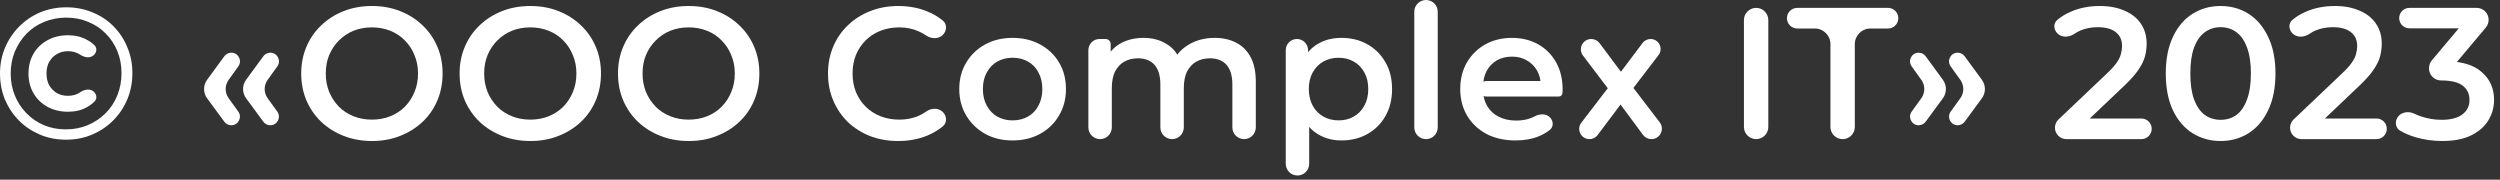 <svg width="320" height="23" viewBox="0 0 320 23" fill="none" xmlns="http://www.w3.org/2000/svg">
<rect x="0" y="0" width="320" height="23" fill="#333333" stroke="none"/>
<path d="M312.592 18.048C311.408 18.048 310.248 17.88 309.112 17.544C308.419 17.326 307.793 17.059 307.235 16.743C306.658 16.416 306.516 15.678 306.838 15.098C307.248 14.359 308.233 14.174 308.996 14.537C309.26 14.662 309.539 14.777 309.832 14.88C310.696 15.184 311.6 15.336 312.544 15.336C313.664 15.336 314.536 15.112 315.16 14.664C315.784 14.2 316.096 13.576 316.096 12.792C316.096 12.024 315.808 11.416 315.232 10.968C314.656 10.52 313.728 10.296 312.448 10.296C311.6 10.296 310.912 9.608 310.912 8.76V8.73C310.912 8.362 311.042 8.005 311.279 7.723L315.267 2.978C315.463 2.744 315.839 2.814 315.939 3.102C316.028 3.357 315.838 3.624 315.568 3.624H308.404C307.682 3.624 307.096 3.038 307.096 2.316C307.096 1.593 307.682 1.008 308.404 1.008H317.014C317.859 1.008 318.544 1.693 318.544 2.538C318.544 2.898 318.417 3.247 318.186 3.523L313.972 8.537C313.841 8.693 313.615 8.732 313.439 8.628L312.919 8.322C312.695 8.191 312.789 7.848 313.048 7.848C315.112 7.848 316.656 8.312 317.68 9.24C318.72 10.152 319.24 11.328 319.24 12.768C319.24 13.712 319 14.584 318.52 15.384C318.04 16.184 317.304 16.832 316.312 17.328C315.336 17.808 314.096 18.048 312.592 18.048Z" fill="white"/>
<path d="M294.588 17.808C293.781 17.808 293.128 17.154 293.128 16.347C293.128 15.946 293.292 15.563 293.582 15.288L299.799 9.384C300.359 8.856 300.776 8.392 301.048 7.992C301.32 7.592 301.496 7.224 301.576 6.888C301.672 6.536 301.72 6.208 301.72 5.904C301.72 5.136 301.456 4.544 300.928 4.128C300.4 3.696 299.624 3.48 298.6 3.48C297.784 3.48 297.039 3.624 296.367 3.912C296.12 4.02 295.886 4.15 295.664 4.302C295.034 4.732 294.182 4.861 293.577 4.396C292.968 3.928 292.84 3.041 293.427 2.546C293.916 2.134 294.48 1.789 295.12 1.512C296.24 1.016 297.487 0.768 298.863 0.768C300.079 0.768 301.135 0.968 302.031 1.368C302.943 1.752 303.64 2.304 304.12 3.024C304.616 3.744 304.863 4.6 304.863 5.592C304.863 6.136 304.792 6.68 304.648 7.224C304.504 7.752 304.232 8.312 303.832 8.904C303.432 9.496 302.847 10.16 302.079 10.896L296.766 15.943C296.552 16.145 296.205 16.092 296.063 15.834C295.898 15.534 296.114 15.168 296.456 15.168H304.192C304.921 15.168 305.512 15.759 305.512 16.488C305.512 17.217 304.921 17.808 304.192 17.808H294.588Z" fill="white"/>
<path d="M284.227 18.048C282.899 18.048 281.699 17.712 280.627 17.04C279.571 16.368 278.739 15.392 278.131 14.112C277.523 12.816 277.219 11.248 277.219 9.408C277.219 7.568 277.523 6.008 278.131 4.728C278.739 3.432 279.571 2.448 280.627 1.776C281.699 1.104 282.899 0.768 284.227 0.768C285.571 0.768 286.771 1.104 287.827 1.776C288.883 2.448 289.715 3.432 290.323 4.728C290.947 6.008 291.259 7.568 291.259 9.408C291.259 11.248 290.947 12.816 290.323 14.112C289.715 15.392 288.883 16.368 287.827 17.04C286.771 17.712 285.571 18.048 284.227 18.048ZM284.227 15.336C285.011 15.336 285.691 15.128 286.267 14.712C286.843 14.28 287.291 13.624 287.611 12.744C287.947 11.864 288.115 10.752 288.115 9.408C288.115 8.048 287.947 6.936 287.611 6.072C287.291 5.192 286.843 4.544 286.267 4.128C285.691 3.696 285.011 3.48 284.227 3.48C283.475 3.48 282.803 3.696 282.211 4.128C281.635 4.544 281.179 5.192 280.843 6.072C280.523 6.936 280.363 8.048 280.363 9.408C280.363 10.752 280.523 11.864 280.843 12.744C281.179 13.624 281.635 14.28 282.211 14.712C282.803 15.128 283.475 15.336 284.227 15.336Z" fill="white"/>
<path d="M264.494 17.808C263.688 17.808 263.034 17.154 263.034 16.347C263.034 15.946 263.198 15.563 263.489 15.288L269.706 9.384C270.266 8.856 270.682 8.392 270.954 7.992C271.226 7.592 271.402 7.224 271.482 6.888C271.578 6.536 271.626 6.208 271.626 5.904C271.626 5.136 271.362 4.544 270.834 4.128C270.306 3.696 269.53 3.48 268.506 3.48C267.69 3.48 266.946 3.624 266.274 3.912C266.027 4.02 265.792 4.15 265.57 4.302C264.94 4.732 264.088 4.861 263.483 4.396C262.875 3.928 262.746 3.041 263.334 2.546C263.823 2.134 264.387 1.789 265.026 1.512C266.146 1.016 267.394 0.768 268.77 0.768C269.986 0.768 271.042 0.968 271.938 1.368C272.85 1.752 273.546 2.304 274.026 3.024C274.522 3.744 274.77 4.6 274.77 5.592C274.77 6.136 274.698 6.68 274.554 7.224C274.41 7.752 274.138 8.312 273.738 8.904C273.338 9.496 272.754 10.16 271.986 10.896L266.672 15.943C266.458 16.145 266.111 16.092 265.969 15.834C265.804 15.534 266.02 15.168 266.362 15.168H274.098C274.827 15.168 275.418 15.759 275.418 16.488C275.418 17.217 274.827 17.808 274.098 17.808H264.494Z" fill="white"/>
<path d="M246.48 15.583C246.272 15.865 245.942 16.032 245.592 16.032C244.692 16.032 244.171 15.014 244.696 14.284L245.934 12.566C246.436 11.869 246.437 10.93 245.937 10.232L244.691 8.493C244.167 7.762 244.689 6.744 245.589 6.744C245.941 6.744 246.273 6.912 246.481 7.197L248.691 10.216C249.207 10.921 249.205 11.879 248.688 12.582L246.48 15.583ZM251.472 15.583C251.264 15.865 250.934 16.032 250.584 16.032C249.684 16.032 249.163 15.014 249.688 14.284L250.926 12.566C251.428 11.869 251.429 10.93 250.929 10.232L249.683 8.493C249.159 7.762 249.681 6.744 250.581 6.744C250.933 6.744 251.264 6.912 251.473 7.197L253.683 10.216C254.199 10.921 254.197 11.879 253.68 12.582L251.472 15.583Z" fill="white"/>
<path d="M235.856 17.808C234.994 17.808 234.296 17.109 234.296 16.248V5.648C234.296 4.543 233.4 3.648 232.296 3.648H230.048C229.319 3.648 228.728 3.057 228.728 2.328C228.728 1.599 229.319 1.008 230.048 1.008H241.664C242.393 1.008 242.984 1.599 242.984 2.328C242.984 3.057 242.393 3.648 241.664 3.648H239.416C238.311 3.648 237.416 4.543 237.416 5.648V16.248C237.416 17.109 236.717 17.808 235.856 17.808Z" fill="white"/>
<path d="M224.784 17.808C223.922 17.808 223.224 17.109 223.224 16.248V2.568C223.224 1.706 223.922 1.008 224.784 1.008C225.645 1.008 226.344 1.706 226.344 2.568V16.248C226.344 17.109 225.645 17.808 224.784 17.808Z" fill="white"/>
<path d="M203.45 17.808C202.364 17.808 201.75 16.562 202.411 15.701L205.921 11.131C206.082 10.922 206.416 11.041 206.408 11.304C206.4 11.56 206.075 11.664 205.92 11.46L202.625 7.12C201.962 6.247 202.584 4.992 203.681 4.992C204.099 4.992 204.492 5.189 204.743 5.524L207.733 9.524C207.89 9.733 207.74 10.032 207.478 10.032C207.216 10.032 207.066 9.733 207.224 9.523L210.248 5.504C210.49 5.182 210.87 4.992 211.273 4.992C212.337 4.992 212.939 6.212 212.292 7.056L208.95 11.419C208.79 11.627 208.457 11.511 208.461 11.249C208.465 10.991 208.793 10.883 208.95 11.088L212.443 15.656C213.117 16.537 212.489 17.808 211.38 17.808C210.955 17.808 210.556 17.607 210.304 17.266L207.18 13.044C207.018 12.825 207.199 12.517 207.47 12.554C207.704 12.585 207.818 12.857 207.677 13.046L204.498 17.284C204.251 17.614 203.862 17.808 203.45 17.808Z" fill="white"/>
<path d="M193.991 17.976C192.567 17.976 191.319 17.696 190.247 17.136C189.191 16.56 188.367 15.776 187.775 14.784C187.199 13.792 186.911 12.664 186.911 11.4C186.911 10.12 187.191 8.992 187.751 8.016C188.327 7.024 189.111 6.248 190.103 5.688C191.111 5.128 192.255 4.848 193.535 4.848C194.783 4.848 195.895 5.12 196.871 5.664C197.847 6.208 198.615 6.976 199.175 7.968C199.735 8.96 200.015 10.128 200.015 11.472C200.015 11.6 200.007 11.744 199.991 11.904C199.991 12.164 199.77 12.36 199.51 12.36H190.283C189.733 12.36 189.287 11.914 189.287 11.364C189.287 10.814 189.733 10.368 190.283 10.368H197.448C197.69 10.368 197.771 10.692 197.557 10.806C197.4 10.889 197.21 10.773 197.198 10.595C197.161 10.021 197.012 9.505 196.751 9.048C196.431 8.488 195.991 8.048 195.431 7.728C194.887 7.408 194.255 7.248 193.535 7.248C192.799 7.248 192.151 7.408 191.591 7.728C191.047 8.048 190.615 8.496 190.295 9.072C189.991 9.632 189.839 10.296 189.839 11.064V11.544C189.839 12.312 190.015 12.992 190.367 13.584C190.719 14.176 191.215 14.632 191.855 14.952C192.495 15.272 193.231 15.432 194.063 15.432C194.783 15.432 195.431 15.32 196.007 15.096C196.163 15.035 196.315 14.964 196.462 14.884C197.11 14.533 197.963 14.523 198.447 15.079C198.851 15.543 198.862 16.248 198.378 16.628C197.961 16.955 197.491 17.228 196.967 17.448C196.103 17.8 195.111 17.976 193.991 17.976Z" fill="white"/>
<path d="M182.529 17.808C181.701 17.808 181.029 17.136 181.029 16.308V1.5C181.029 0.672 181.701 0 182.529 0C183.358 0 184.029 0.672 184.029 1.5V16.308C184.029 17.136 183.358 17.808 182.529 17.808Z" fill="white"/>
<path d="M171.68 17.976C170.64 17.976 169.688 17.736 168.824 17.256C167.976 16.776 167.296 16.056 166.784 15.096C166.288 14.12 166.04 12.888 166.04 11.4C166.04 9.896 166.28 8.664 166.76 7.704C167.256 6.744 167.928 6.032 168.776 5.568C169.624 5.088 170.592 4.848 171.68 4.848C172.944 4.848 174.056 5.12 175.016 5.664C175.992 6.208 176.76 6.968 177.32 7.944C177.896 8.92 178.184 10.072 178.184 11.4C178.184 12.728 177.896 13.888 177.32 14.88C176.76 15.856 175.992 16.616 175.016 17.16C174.056 17.704 172.944 17.976 171.68 17.976ZM166.076 22.464C165.248 22.464 164.576 21.792 164.576 20.964V6.42C164.576 5.631 165.216 4.992 166.004 4.992C166.793 4.992 167.432 5.631 167.432 6.42V8.016L167.336 11.424L167.576 14.832V20.964C167.576 21.792 166.905 22.464 166.076 22.464ZM171.344 15.408C172.064 15.408 172.704 15.248 173.264 14.928C173.84 14.608 174.296 14.144 174.632 13.536C174.968 12.928 175.136 12.216 175.136 11.4C175.136 10.568 174.968 9.856 174.632 9.264C174.296 8.656 173.84 8.192 173.264 7.872C172.704 7.552 172.064 7.392 171.344 7.392C170.624 7.392 169.976 7.552 169.4 7.872C168.824 8.192 168.368 8.656 168.032 9.264C167.696 9.856 167.528 10.568 167.528 11.4C167.528 12.216 167.696 12.928 168.032 13.536C168.368 14.144 168.824 14.608 169.4 14.928C169.976 15.248 170.624 15.408 171.344 15.408Z" fill="white"/>
<path d="M155.487 4.848C156.511 4.848 157.415 5.048 158.199 5.448C158.999 5.848 159.623 6.464 160.071 7.296C160.519 8.112 160.743 9.168 160.743 10.464V16.308C160.743 17.136 160.071 17.808 159.243 17.808C158.414 17.808 157.743 17.136 157.743 16.308V10.848C157.743 9.712 157.495 8.864 156.999 8.304C156.503 7.744 155.791 7.464 154.863 7.464C154.207 7.464 153.623 7.608 153.111 7.896C152.615 8.184 152.223 8.608 151.935 9.168C151.663 9.728 151.527 10.44 151.527 11.304V16.308C151.527 17.136 150.855 17.808 150.027 17.808C149.198 17.808 148.527 17.136 148.527 16.308V10.848C148.527 9.712 148.279 8.864 147.783 8.304C147.287 7.744 146.575 7.464 145.647 7.464C144.991 7.464 144.407 7.608 143.895 7.896C143.399 8.184 143.007 8.608 142.719 9.168C142.447 9.728 142.311 10.44 142.311 11.304V16.308C142.311 17.136 141.639 17.808 140.811 17.808C139.982 17.808 139.311 17.136 139.311 16.308V6.42C139.311 5.631 139.95 4.992 140.739 4.992H141.516C141.875 4.992 142.167 5.283 142.167 5.643V7.394C142.167 7.644 141.829 7.724 141.717 7.5C141.683 7.432 141.683 7.351 141.72 7.285C142.149 6.505 142.754 5.909 143.535 5.496C144.367 5.064 145.311 4.848 146.367 4.848C147.567 4.848 148.607 5.144 149.487 5.736C150.186 6.198 150.7 6.845 151.029 7.677C151.153 7.992 150.843 8.278 150.523 8.167C150.287 8.085 150.17 7.819 150.29 7.601C150.713 6.832 151.333 6.202 152.151 5.712C153.111 5.136 154.223 4.848 155.487 4.848Z" fill="white"/>
<path d="M129.602 17.976C128.29 17.976 127.122 17.696 126.098 17.136C125.074 16.56 124.266 15.776 123.674 14.784C123.082 13.792 122.786 12.664 122.786 11.4C122.786 10.12 123.082 8.992 123.674 8.016C124.266 7.024 125.074 6.248 126.098 5.688C127.122 5.128 128.29 4.848 129.602 4.848C130.93 4.848 132.106 5.128 133.13 5.688C134.17 6.248 134.978 7.016 135.554 7.992C136.146 8.968 136.442 10.104 136.442 11.4C136.442 12.664 136.146 13.792 135.554 14.784C134.978 15.776 134.17 16.56 133.13 17.136C132.106 17.696 130.93 17.976 129.602 17.976ZM129.602 15.408C130.338 15.408 130.994 15.248 131.57 14.928C132.146 14.608 132.594 14.144 132.914 13.536C133.25 12.928 133.418 12.216 133.418 11.4C133.418 10.568 133.25 9.856 132.914 9.264C132.594 8.656 132.146 8.192 131.57 7.872C130.994 7.552 130.346 7.392 129.626 7.392C128.89 7.392 128.234 7.552 127.658 7.872C127.098 8.192 126.65 8.656 126.314 9.264C125.978 9.856 125.81 10.568 125.81 11.4C125.81 12.216 125.978 12.928 126.314 13.536C126.65 14.144 127.098 14.608 127.658 14.928C128.234 15.248 128.882 15.408 129.602 15.408Z" fill="white"/>
<path d="M114.96 18.048C113.68 18.048 112.488 17.84 111.384 17.424C110.296 16.992 109.344 16.392 108.528 15.624C107.728 14.84 107.104 13.92 106.656 12.864C106.208 11.808 105.984 10.656 105.984 9.408C105.984 8.16 106.208 7.008 106.656 5.952C107.104 4.896 107.736 3.984 108.552 3.216C109.368 2.432 110.32 1.832 111.408 1.416C112.496 0.984 113.688 0.768 114.984 0.768C116.36 0.768 117.616 1.008 118.752 1.488C119.464 1.778 120.107 2.16 120.68 2.633C121.261 3.111 121.203 3.979 120.655 4.495C120.083 5.033 119.191 4.982 118.543 4.538C118.235 4.328 117.913 4.151 117.576 4.008C116.824 3.672 116.008 3.504 115.128 3.504C114.248 3.504 113.44 3.648 112.704 3.936C111.984 4.224 111.352 4.632 110.808 5.16C110.28 5.688 109.864 6.312 109.56 7.032C109.272 7.752 109.128 8.544 109.128 9.408C109.128 10.272 109.272 11.064 109.56 11.784C109.864 12.504 110.28 13.128 110.808 13.656C111.352 14.184 111.984 14.592 112.704 14.88C113.44 15.168 114.248 15.312 115.128 15.312C116.008 15.312 116.824 15.152 117.576 14.832C117.912 14.681 118.234 14.498 118.541 14.281C119.188 13.823 120.089 13.77 120.663 14.316C121.206 14.834 121.257 15.699 120.676 16.174C120.104 16.643 119.462 17.027 118.752 17.328C117.616 17.808 116.352 18.048 114.96 18.048Z" fill="white"/>
<path d="M88.174 18.048C86.862 18.048 85.654 17.832 84.55 17.4C83.446 16.968 82.486 16.368 81.67 15.6C80.854 14.816 80.222 13.904 79.774 12.864C79.326 11.808 79.102 10.656 79.102 9.408C79.102 8.16 79.326 7.016 79.774 5.976C80.222 4.92 80.854 4.008 81.67 3.24C82.486 2.456 83.446 1.848 84.55 1.416C85.654 0.984 86.854 0.768 88.15 0.768C89.462 0.768 90.662 0.984 91.75 1.416C92.854 1.848 93.814 2.456 94.63 3.24C95.446 4.008 96.078 4.92 96.526 5.976C96.974 7.016 97.198 8.16 97.198 9.408C97.198 10.656 96.974 11.808 96.526 12.864C96.078 13.92 95.446 14.832 94.63 15.6C93.814 16.368 92.854 16.968 91.75 17.4C90.662 17.832 89.47 18.048 88.174 18.048ZM88.15 15.312C88.998 15.312 89.782 15.168 90.502 14.88C91.222 14.592 91.846 14.184 92.374 13.656C92.902 13.112 93.31 12.488 93.598 11.784C93.902 11.064 94.054 10.272 94.054 9.408C94.054 8.544 93.902 7.76 93.598 7.056C93.31 6.336 92.902 5.712 92.374 5.184C91.846 4.64 91.222 4.224 90.502 3.936C89.782 3.648 88.998 3.504 88.15 3.504C87.302 3.504 86.518 3.648 85.798 3.936C85.094 4.224 84.47 4.64 83.926 5.184C83.398 5.712 82.982 6.336 82.678 7.056C82.39 7.76 82.246 8.544 82.246 9.408C82.246 10.256 82.39 11.04 82.678 11.76C82.982 12.48 83.398 13.112 83.926 13.656C84.454 14.184 85.078 14.592 85.798 14.88C86.518 15.168 87.302 15.312 88.15 15.312Z" fill="white"/>
<path d="M67.901 18.048C66.589 18.048 65.381 17.832 64.277 17.4C63.173 16.968 62.213 16.368 61.397 15.6C60.581 14.816 59.949 13.904 59.501 12.864C59.053 11.808 58.829 10.656 58.829 9.408C58.829 8.16 59.053 7.016 59.501 5.976C59.949 4.92 60.581 4.008 61.397 3.24C62.213 2.456 63.173 1.848 64.277 1.416C65.381 0.984 66.581 0.768 67.877 0.768C69.189 0.768 70.389 0.984 71.477 1.416C72.581 1.848 73.541 2.456 74.357 3.24C75.173 4.008 75.805 4.92 76.253 5.976C76.701 7.016 76.925 8.16 76.925 9.408C76.925 10.656 76.701 11.808 76.253 12.864C75.805 13.92 75.173 14.832 74.357 15.6C73.541 16.368 72.581 16.968 71.477 17.4C70.389 17.832 69.197 18.048 67.901 18.048ZM67.877 15.312C68.725 15.312 69.509 15.168 70.229 14.88C70.949 14.592 71.573 14.184 72.101 13.656C72.629 13.112 73.037 12.488 73.325 11.784C73.629 11.064 73.781 10.272 73.781 9.408C73.781 8.544 73.629 7.76 73.325 7.056C73.037 6.336 72.629 5.712 72.101 5.184C71.573 4.64 70.949 4.224 70.229 3.936C69.509 3.648 68.725 3.504 67.877 3.504C67.029 3.504 66.245 3.648 65.525 3.936C64.821 4.224 64.197 4.64 63.653 5.184C63.125 5.712 62.709 6.336 62.405 7.056C62.117 7.76 61.973 8.544 61.973 9.408C61.973 10.256 62.117 11.04 62.405 11.76C62.709 12.48 63.125 13.112 63.653 13.656C64.181 14.184 64.805 14.592 65.525 14.88C66.245 15.168 67.029 15.312 67.877 15.312Z" fill="white"/>
<path d="M47.627 18.048C46.315 18.048 45.107 17.832 44.003 17.4C42.899 16.968 41.939 16.368 41.123 15.6C40.307 14.816 39.675 13.904 39.227 12.864C38.779 11.808 38.555 10.656 38.555 9.408C38.555 8.16 38.779 7.016 39.227 5.976C39.675 4.92 40.307 4.008 41.123 3.24C41.939 2.456 42.899 1.848 44.003 1.416C45.107 0.984 46.307 0.768 47.603 0.768C48.915 0.768 50.115 0.984 51.203 1.416C52.307 1.848 53.267 2.456 54.083 3.24C54.899 4.008 55.531 4.92 55.979 5.976C56.427 7.016 56.651 8.16 56.651 9.408C56.651 10.656 56.427 11.808 55.979 12.864C55.531 13.92 54.899 14.832 54.083 15.6C53.267 16.368 52.307 16.968 51.203 17.4C50.115 17.832 48.923 18.048 47.627 18.048ZM47.603 15.312C48.451 15.312 49.235 15.168 49.955 14.88C50.675 14.592 51.299 14.184 51.827 13.656C52.355 13.112 52.763 12.488 53.051 11.784C53.355 11.064 53.507 10.272 53.507 9.408C53.507 8.544 53.355 7.76 53.051 7.056C52.763 6.336 52.355 5.712 51.827 5.184C51.299 4.64 50.675 4.224 49.955 3.936C49.235 3.648 48.451 3.504 47.603 3.504C46.755 3.504 45.971 3.648 45.251 3.936C44.547 4.224 43.923 4.64 43.379 5.184C42.851 5.712 42.435 6.336 42.131 7.056C41.843 7.76 41.699 8.544 41.699 9.408C41.699 10.256 41.843 11.04 42.131 11.76C42.435 12.48 42.851 13.112 43.379 13.656C43.907 14.184 44.531 14.592 45.251 14.88C45.971 15.168 46.755 15.312 47.603 15.312Z" fill="white"/>
<path d="M29.606 16.032C29.255 16.032 28.925 15.865 28.717 15.583L26.509 12.582C25.992 11.879 25.991 10.921 26.506 10.216L28.716 7.197C28.925 6.912 29.256 6.744 29.608 6.744C30.508 6.744 31.031 7.762 30.507 8.493L29.26 10.232C28.76 10.93 28.762 11.869 29.263 12.566L30.501 14.284C31.026 15.014 30.505 16.032 29.606 16.032ZM34.598 16.032C34.247 16.032 33.917 15.865 33.709 15.583L31.502 12.582C30.984 11.879 30.983 10.921 31.498 10.216L33.709 7.197C33.917 6.912 34.248 6.744 34.6 6.744C35.5 6.744 36.023 7.762 35.499 8.493L34.252 10.232C33.752 10.93 33.754 11.869 34.255 12.566L35.493 14.284C36.018 15.014 35.497 16.032 34.598 16.032Z" fill="white"/>
<path d="M8.448 17.88C7.248 17.88 6.136 17.663 5.112 17.232C4.088 16.799 3.192 16.2 2.424 15.431C1.656 14.648 1.056 13.743 0.624 12.72C0.208 11.695 0 10.591 0 9.408C0 8.224 0.216 7.12 0.648 6.096C1.08 5.072 1.68 4.176 2.448 3.408C3.216 2.624 4.112 2.016 5.136 1.584C6.176 1.152 7.296 0.936 8.496 0.936C9.696 0.936 10.808 1.152 11.832 1.584C12.872 2 13.768 2.592 14.52 3.36C15.288 4.128 15.88 5.024 16.296 6.048C16.728 7.056 16.944 8.16 16.944 9.36C16.944 10.559 16.728 11.68 16.296 12.72C15.864 13.743 15.256 14.648 14.472 15.431C13.704 16.2 12.808 16.799 11.784 17.232C10.76 17.663 9.648 17.88 8.448 17.88ZM8.424 16.559C9.448 16.559 10.392 16.375 11.256 16.008C12.12 15.639 12.872 15.136 13.512 14.495C14.168 13.839 14.672 13.072 15.024 12.191C15.376 11.312 15.552 10.367 15.552 9.36C15.552 8.352 15.376 7.416 15.024 6.552C14.672 5.688 14.176 4.936 13.536 4.296C12.912 3.656 12.168 3.16 11.304 2.808C10.456 2.44 9.52 2.256 8.496 2.256C7.472 2.256 6.52 2.44 5.64 2.808C4.776 3.16 4.024 3.664 3.384 4.32C2.76 4.976 2.264 5.736 1.896 6.6C1.544 7.464 1.368 8.4 1.368 9.408C1.368 10.415 1.544 11.351 1.896 12.216C2.248 13.079 2.744 13.839 3.384 14.495C4.024 15.152 4.776 15.664 5.64 16.032C6.504 16.384 7.432 16.559 8.424 16.559ZM8.712 14.303C7.736 14.303 6.864 14.095 6.096 13.68C5.328 13.264 4.728 12.688 4.296 11.951C3.864 11.216 3.648 10.367 3.648 9.408C3.648 8.448 3.864 7.6 4.296 6.864C4.728 6.128 5.328 5.552 6.096 5.136C6.864 4.72 7.736 4.512 8.712 4.512C9.624 4.512 10.424 4.704 11.112 5.088C11.49 5.285 11.82 5.522 12.101 5.798C12.508 6.198 12.348 6.844 11.871 7.158C11.373 7.485 10.72 7.309 10.223 6.978C10.146 6.927 10.066 6.881 9.984 6.84C9.6 6.648 9.168 6.552 8.688 6.552C8.176 6.552 7.712 6.672 7.296 6.912C6.896 7.136 6.568 7.464 6.312 7.896C6.072 8.312 5.952 8.816 5.952 9.408C5.952 10 6.072 10.511 6.312 10.944C6.568 11.36 6.896 11.688 7.296 11.928C7.712 12.152 8.176 12.264 8.688 12.264C9.168 12.264 9.6 12.168 9.984 11.976C10.075 11.93 10.162 11.879 10.246 11.821C10.729 11.491 11.364 11.313 11.859 11.625C12.341 11.929 12.511 12.572 12.112 12.98C11.828 13.269 11.495 13.519 11.112 13.727C10.424 14.111 9.624 14.303 8.712 14.303Z" fill="white"/>
</svg>
